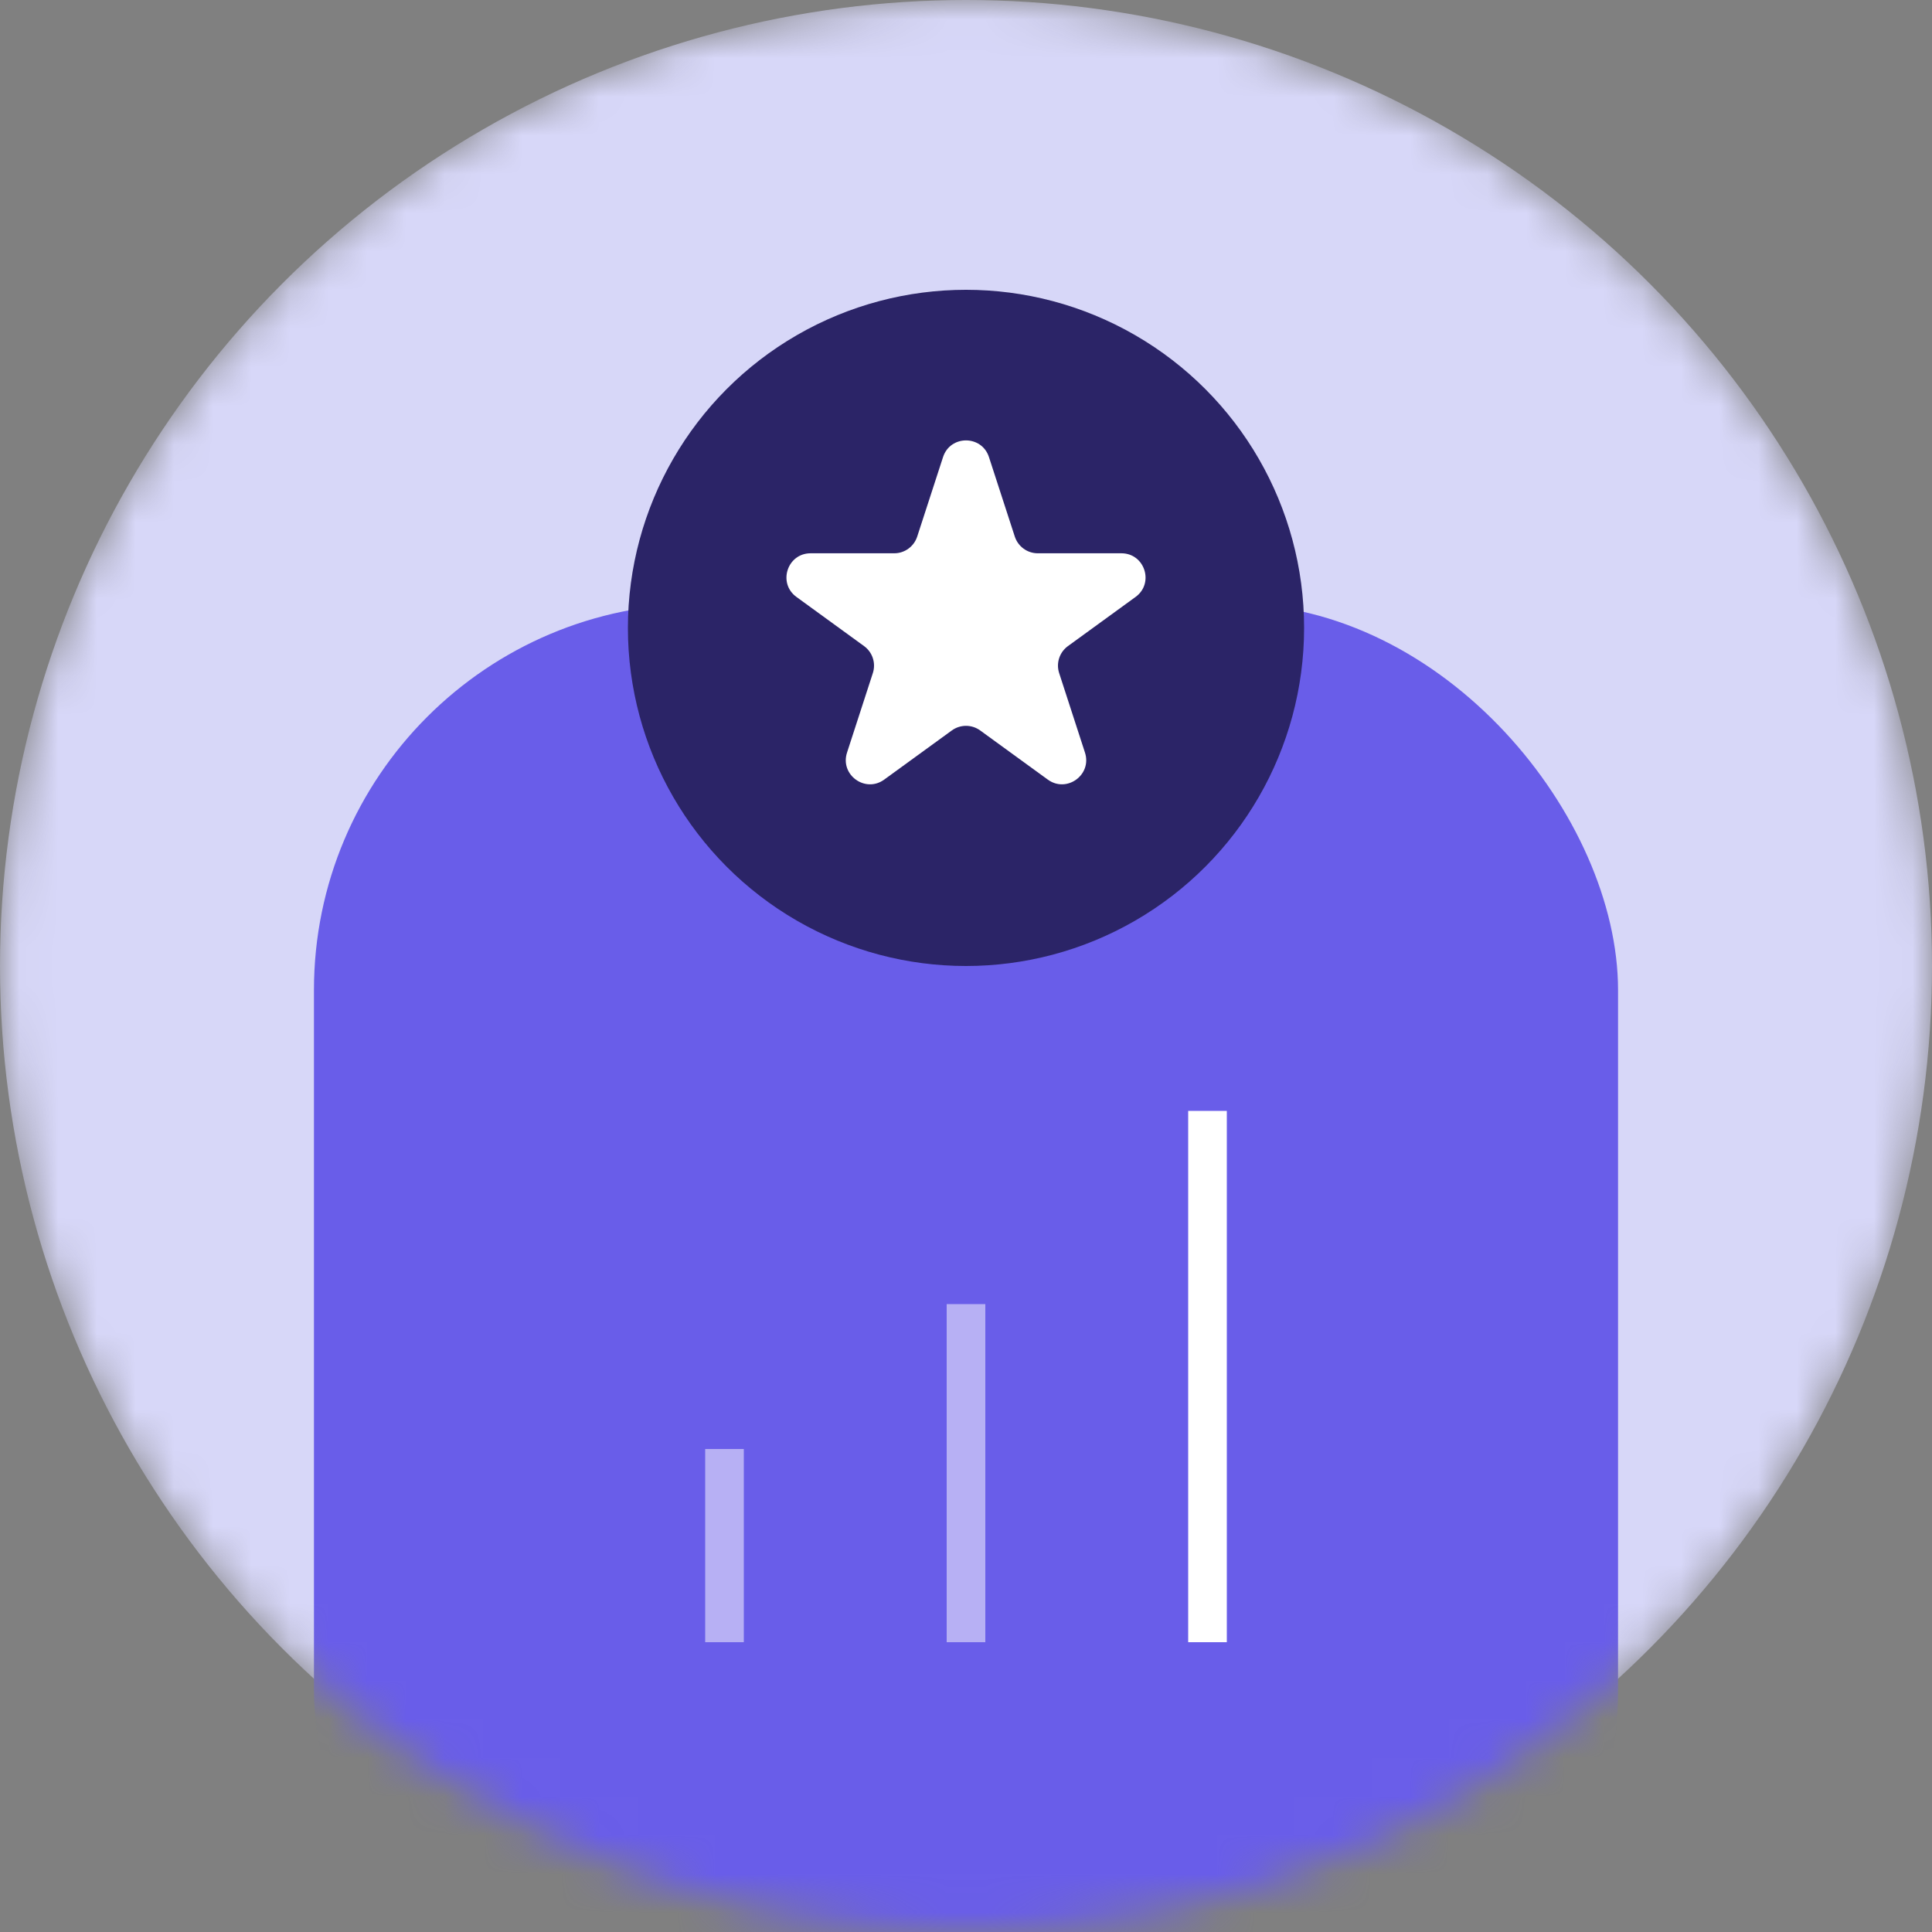 <svg
            width="50"
            height="50"
            viewBox="0 0 50 50"
            fill="none"
            xmlns="http://www.w3.org/2000/svg"
          >
            <rect x="0" y="0" width="50" height="50" fill="#808080" stroke="none"/>
            <mask
              id="mask0"
              mask-type="alpha"
              maskUnits="userSpaceOnUse"
              x="0"
              y="0"
              width="50"
              height="50"
            >
              <circle cx="25" cy="25" r="25" fill="#D7D7F8" />
            </mask>
            <g mask="url(#mask0)">
              <circle cx="25" cy="25" r="25" fill="#D7D7F8" />
              <rect x="8.125" y="15.625" width="33.75" height="38.125" rx="10" fill="#695DE9" />
              <path
                d="M31.25 28.75L31.25 42.5"
                stroke="white"
                strokeWidth="2.5"
                strokeLinecap="round"
                strokeLinejoin="round"
              />
              <path
                d="M25 33.75L25 42.5"
                stroke="#B7B0F4"
                strokeWidth="2.5"
                strokeLinecap="round"
                strokeLinejoin="round"
              />
              <path
                d="M18.75 37.5L18.75 42.5"
                stroke="#B7B0F4"
                strokeWidth="2.5"
                strokeLinecap="round"
                strokeLinejoin="round"
              />
              <circle cx="25" cy="16.25" r="8.75" fill="#2B2467" />
              <path
                d="M24.406 11.829C24.593 11.254 25.407 11.254 25.594 11.829L26.263 13.887C26.347 14.144 26.587 14.319 26.857 14.319H29.021C29.626 14.319 29.878 15.093 29.388 15.449L27.638 16.721C27.419 16.88 27.327 17.162 27.411 17.42L28.079 19.477C28.266 20.053 27.607 20.532 27.117 20.176L25.367 18.904C25.148 18.745 24.852 18.745 24.633 18.904L22.883 20.176C22.393 20.532 21.734 20.053 21.921 19.477L22.589 17.42C22.673 17.162 22.581 16.88 22.362 16.721L20.612 15.449C20.122 15.093 20.374 14.319 20.979 14.319H23.143C23.413 14.319 23.653 14.144 23.737 13.887L24.406 11.829Z"
                fill="white"
              />
            </g>
          </svg>
